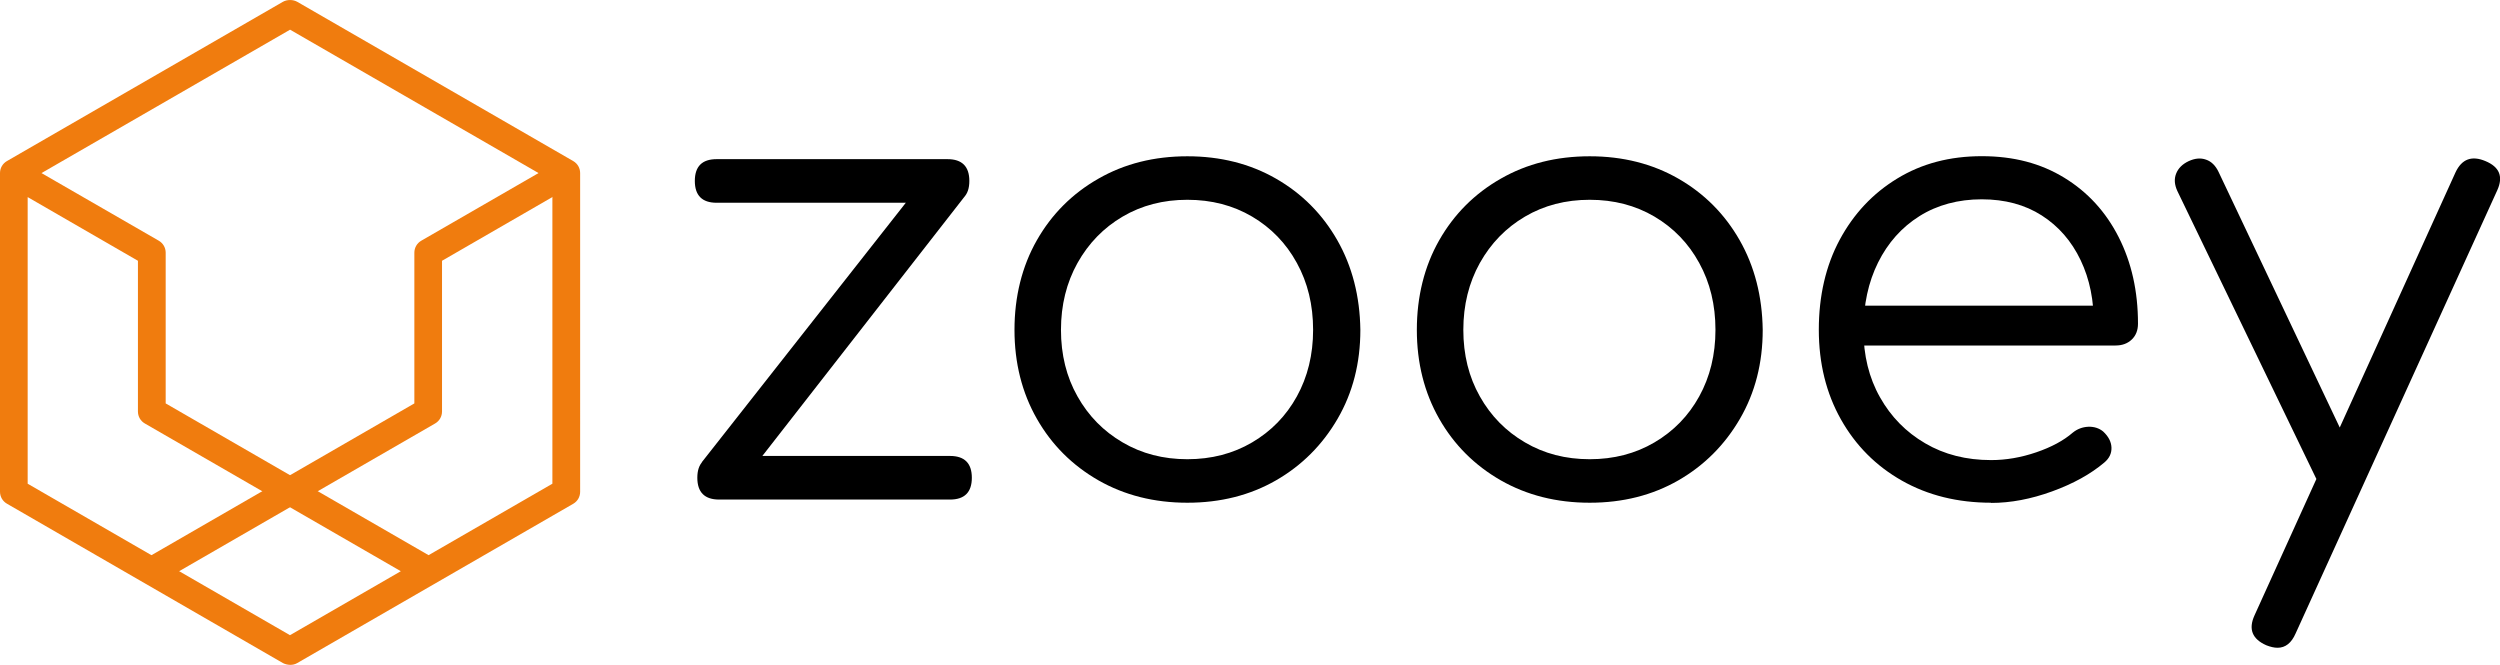 <?xml version="1.0" encoding="UTF-8"?>
<svg id="Ebene_2" xmlns="http://www.w3.org/2000/svg" viewBox="0 0 260.28 69.22">
    <defs>
        <style>.cls-1{fill:#f07c0e;}.cls-2{fill:#000000;}</style>
    </defs>
    <g id="Ebene_1-2">
        <g>
            <g>
                <path class="cls-1"
                      d="M30.23,69.22c-.25,0-.56-.07-.78-.19L.72,52.44c-.45-.26-.72-.73-.72-1.25V18.02c0-.52,.27-.99,.72-1.25L29.45,.19c.44-.25,1.06-.25,1.5,0l28.73,16.58c.45,.26,.72,.73,.72,1.25V51.2c0,.52-.27,.99-.72,1.25l-28.73,16.58c-.22,.13-.47,.19-.72,.19ZM2.88,50.36l27.31,15.77,11.54-6.66-26.65-15.38c-.45-.26-.72-.73-.72-1.25v-15.69L2.88,20.52v29.85Zm14.37-8.36l27.37,15.8,12.89-7.44V18.85L30.2,3.09,4.32,18.02l12.21,7.04c.45,.26,.72,.73,.72,1.25v15.69Z"/>
                <path class="cls-1"
                      d="M16.52,60.7l-1.44-2.5,28.06-16.2v-15.69c0-.52,.27-.99,.72-1.25l14.37-8.29,1.44,2.5-13.65,7.88v15.69c0,.52-.27,.99-.72,1.25l-28.78,16.61Z"/>
            </g>
            <g>
                <path class="cls-2"
                      d="M74.61,21.11c-1.51,0-2.27-.76-2.27-2.27s.75-2.27,2.27-2.27h24.04c1.51,0,2.27,.76,2.27,2.27s-.76,2.27-2.27,2.27h-24.04Zm.26,30.9c-1.51,0-2.27-.76-2.27-2.27s.76-2.27,2.27-2.27h24.04c1.51,0,2.27,.76,2.27,2.27s-.76,2.27-2.27,2.27h-24.04Zm2.27-1.68l-4.08-2.2,24.1-30.65,3.37,2.85-23.39,30Z"/>
                <path class="cls-2"
                      d="M123.62,52.34c-3.46,0-6.54-.78-9.26-2.33-2.72-1.56-4.86-3.69-6.41-6.41-1.55-2.72-2.33-5.81-2.33-9.26s.78-6.61,2.33-9.33c1.55-2.72,3.69-4.86,6.41-6.41,2.72-1.56,5.81-2.33,9.26-2.33s6.53,.78,9.23,2.33c2.7,1.55,4.83,3.69,6.38,6.41,1.55,2.72,2.35,5.83,2.4,9.33,0,3.46-.79,6.54-2.37,9.26-1.58,2.72-3.72,4.86-6.41,6.41-2.7,1.55-5.78,2.33-9.23,2.33Zm0-4.53c2.5,0,4.75-.58,6.74-1.75,1.99-1.17,3.54-2.76,4.66-4.79,1.12-2.03,1.69-4.34,1.69-6.93s-.56-4.91-1.69-6.96c-1.12-2.05-2.68-3.66-4.66-4.83-1.99-1.17-4.23-1.75-6.74-1.75s-4.75,.58-6.74,1.75c-1.99,1.17-3.55,2.78-4.7,4.83-1.14,2.05-1.72,4.37-1.72,6.96s.57,4.9,1.72,6.93c1.14,2.03,2.71,3.63,4.7,4.79,1.99,1.17,4.23,1.75,6.74,1.75Z"/>
                <path class="cls-2"
                      d="M165.51,52.34c-3.46,0-6.54-.78-9.26-2.33-2.72-1.56-4.86-3.69-6.41-6.41-1.55-2.72-2.33-5.81-2.33-9.26s.78-6.61,2.33-9.33c1.55-2.72,3.69-4.86,6.41-6.41,2.72-1.56,5.81-2.33,9.26-2.33s6.53,.78,9.23,2.33c2.7,1.55,4.83,3.69,6.38,6.41,1.55,2.72,2.35,5.83,2.4,9.33,0,3.46-.79,6.54-2.37,9.26-1.58,2.72-3.72,4.86-6.41,6.41-2.7,1.55-5.78,2.33-9.23,2.33Zm0-4.53c2.5,0,4.75-.58,6.74-1.75,1.99-1.17,3.54-2.76,4.66-4.79,1.12-2.03,1.69-4.34,1.69-6.93s-.56-4.91-1.69-6.96c-1.12-2.05-2.68-3.66-4.66-4.83-1.99-1.17-4.23-1.75-6.74-1.75s-4.75,.58-6.74,1.75c-1.99,1.17-3.55,2.78-4.7,4.83-1.14,2.05-1.72,4.37-1.72,6.96s.57,4.9,1.72,6.93c1.14,2.03,2.71,3.63,4.7,4.79,1.99,1.17,4.23,1.75,6.74,1.75Z"/>
                <path class="cls-2"
                      d="M207.31,52.34c-3.5,0-6.6-.77-9.3-2.3-2.7-1.53-4.82-3.66-6.35-6.38-1.53-2.72-2.3-5.83-2.3-9.33s.72-6.66,2.17-9.36c1.45-2.7,3.44-4.83,5.99-6.38,2.55-1.56,5.48-2.33,8.81-2.33s6.14,.75,8.58,2.24c2.44,1.49,4.33,3.55,5.67,6.19,1.34,2.64,2.01,5.64,2.01,9.01,0,.69-.22,1.24-.65,1.65-.43,.41-.99,.62-1.68,.62h-27.54v-4.15h28.05l-2.79,2.01c.04-2.5-.41-4.75-1.36-6.74-.95-1.99-2.3-3.54-4.05-4.66-1.75-1.12-3.83-1.68-6.25-1.68s-4.62,.58-6.48,1.75c-1.86,1.17-3.29,2.78-4.31,4.83-1.02,2.05-1.52,4.4-1.52,7.03s.57,4.97,1.72,7c1.14,2.03,2.71,3.63,4.7,4.79,1.99,1.17,4.28,1.75,6.87,1.75,1.55,0,3.12-.27,4.7-.81,1.58-.54,2.84-1.22,3.79-2.04,.48-.39,1.02-.59,1.62-.62,.6-.02,1.12,.14,1.55,.49,.56,.52,.85,1.08,.87,1.68,.02,.61-.23,1.12-.74,1.55-1.43,1.21-3.24,2.21-5.44,3.01-2.2,.8-4.32,1.2-6.35,1.2Z"/>
                <path class="cls-2"
                      d="M244.31,50.92c-.65,.3-1.25,.36-1.81,.16-.56-.19-1.02-.62-1.36-1.26l-14.45-29.93c-.3-.65-.35-1.25-.13-1.81,.22-.56,.65-.99,1.3-1.3,.65-.3,1.25-.36,1.81-.16,.56,.19,.99,.62,1.3,1.26l14.19,29.93c.35,.65,.45,1.25,.32,1.81-.13,.56-.52,.99-1.17,1.3Zm-7.19,16.52c-.35,0-.74-.09-1.17-.26-1.47-.65-1.88-1.68-1.23-3.11l20.93-46.13c.65-1.38,1.68-1.77,3.11-1.17,1.47,.61,1.88,1.62,1.23,3.05l-20.99,46.13c-.43,.99-1.06,1.49-1.88,1.49Z"/>
            </g>
        </g>
    </g>
</svg>